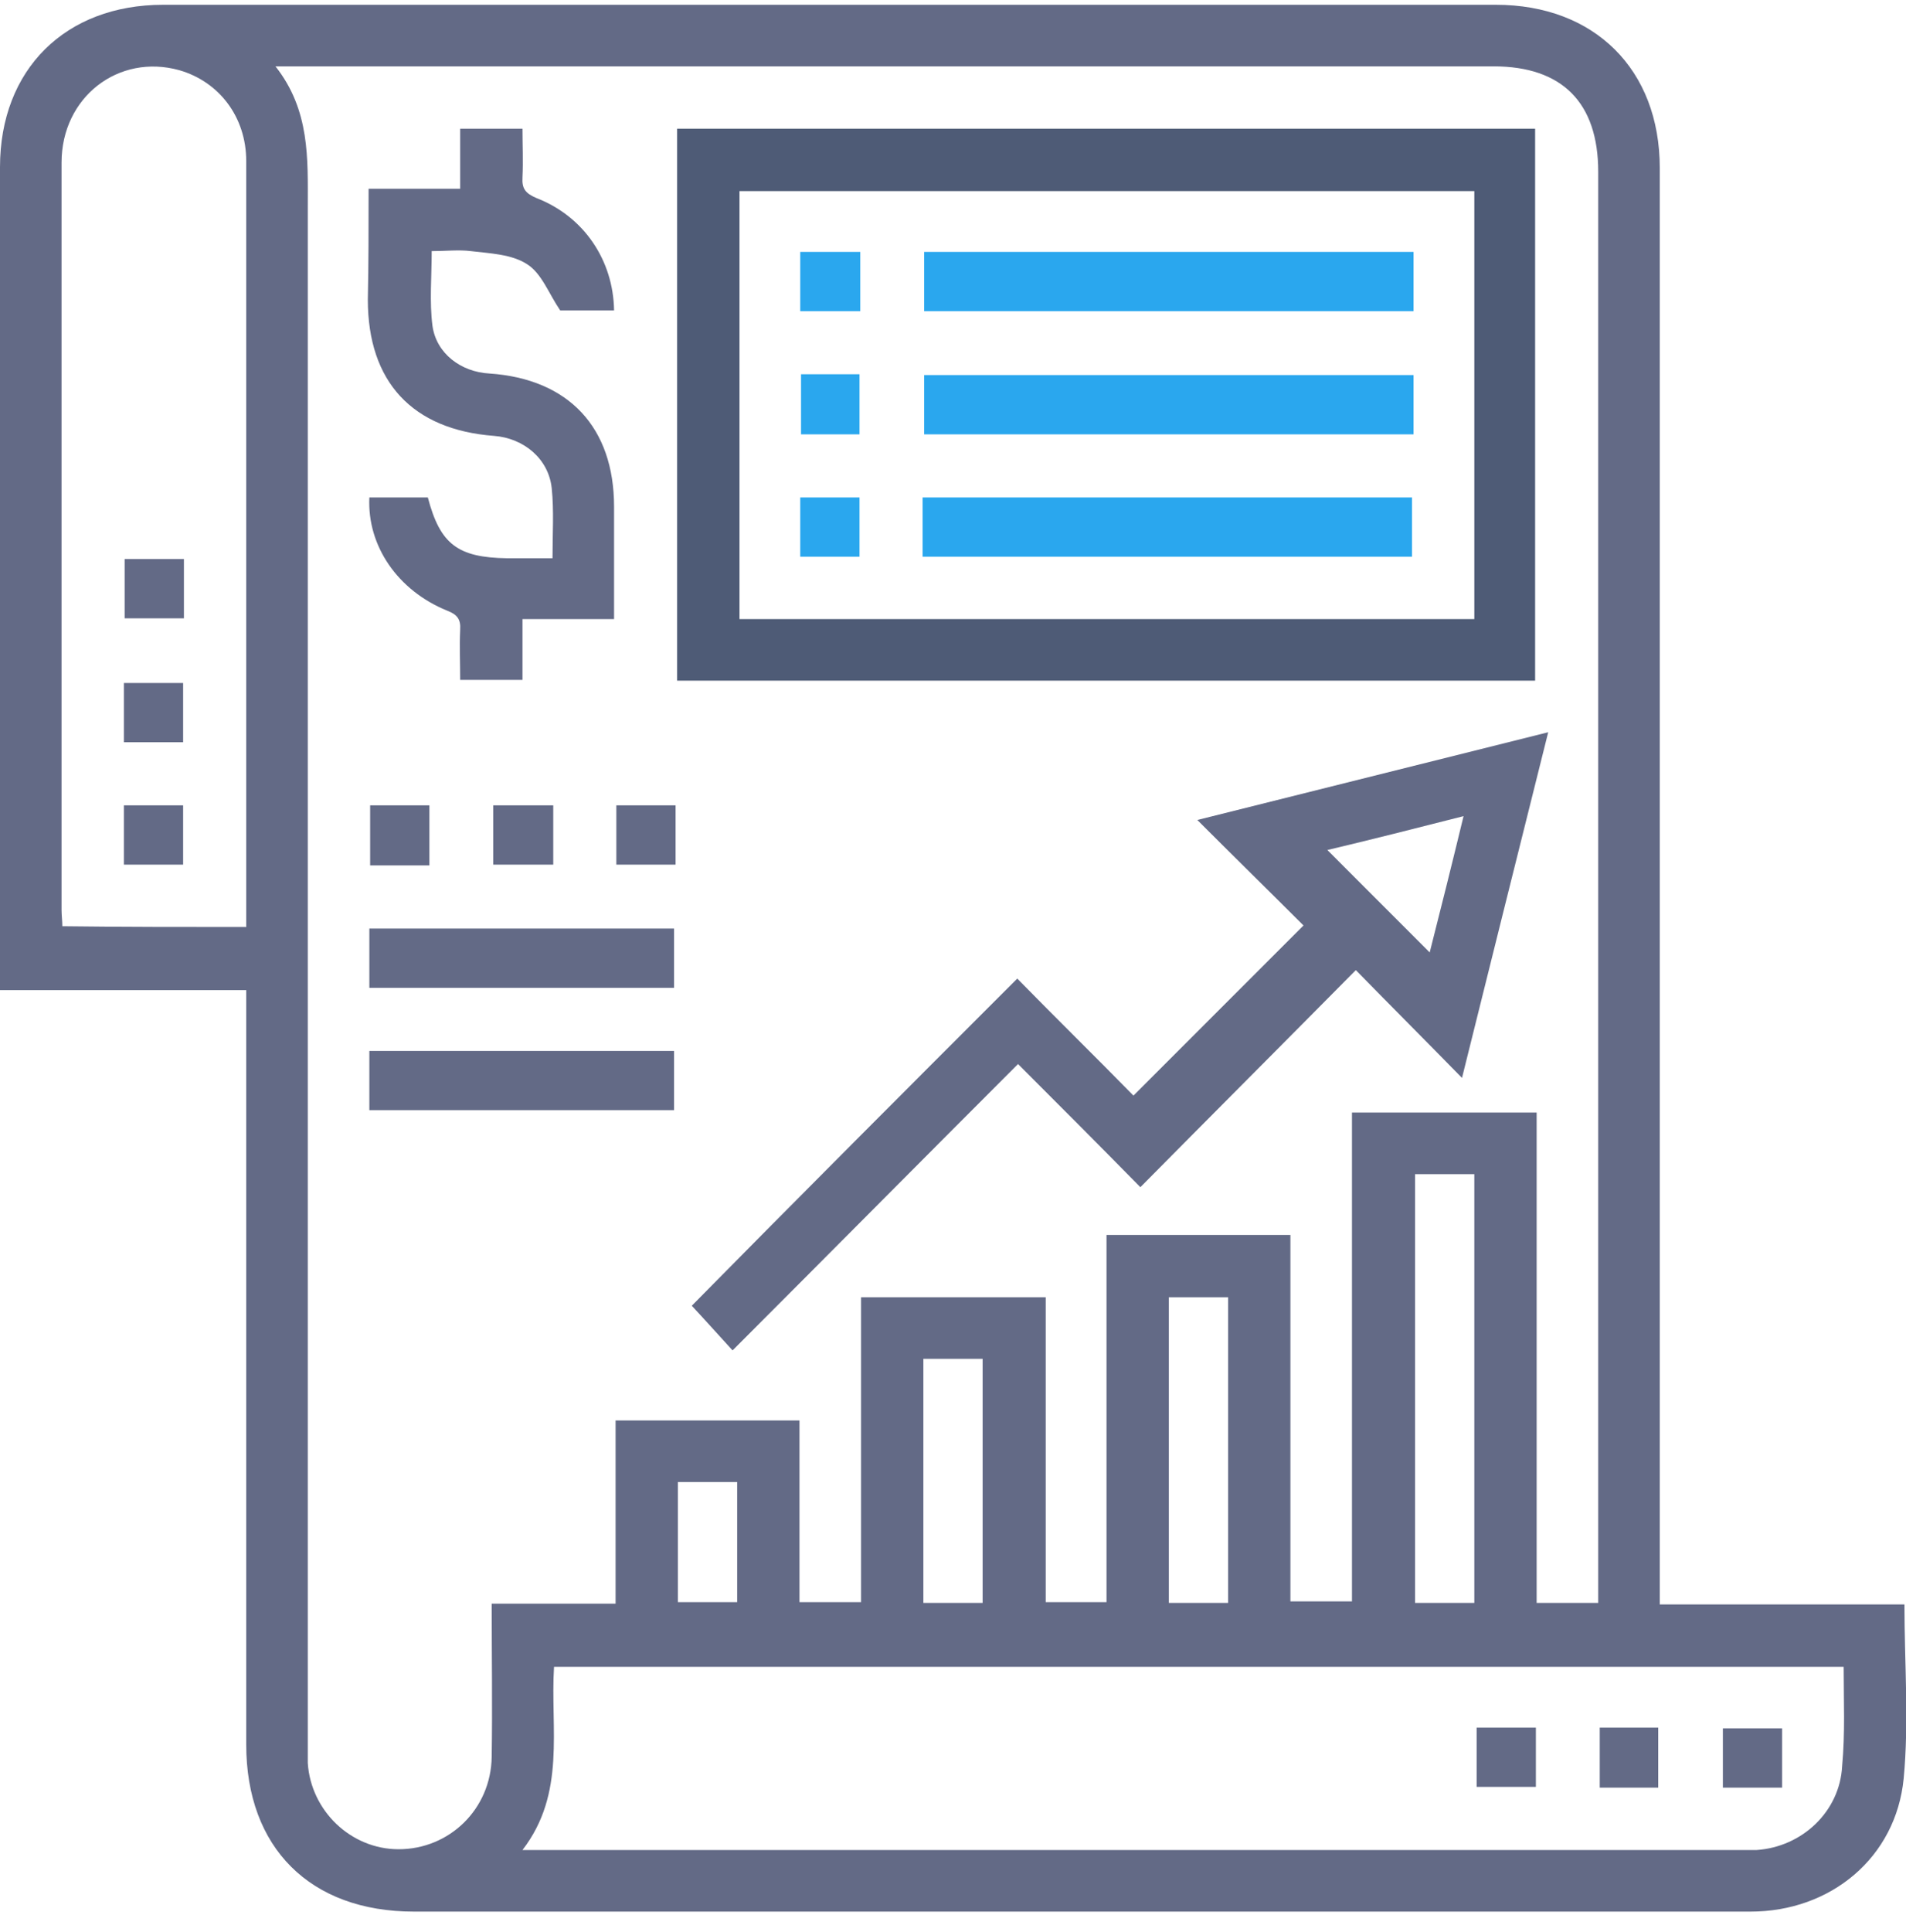<svg width="75" height="76" viewBox="0 0 75 76" fill="none" xmlns="http://www.w3.org/2000/svg">
<g clip-path="url(#clip0_921_379)">
<path d="M65.311 63.106C68.581 63.106 71.76 63.106 74.939 63.106C74.939 65.407 75.121 67.709 74.909 69.949C74.606 73.068 72.033 75.188 68.884 75.188C65.008 75.218 61.132 75.188 57.257 75.188C43.601 75.188 29.945 75.188 16.29 75.188C12.202 75.188 9.689 72.674 9.689 68.617C9.689 59.049 9.689 49.481 9.689 39.883C9.689 39.58 9.689 39.277 9.689 38.944C6.48 38.944 3.3 38.944 0 38.944C0 38.611 0 38.369 0 38.096C0 27.59 0 17.083 0 6.576C0 2.731 2.574 0.188 6.419 0.188C23.89 0.188 41.391 0.188 58.861 0.188C62.737 0.188 65.311 2.731 65.311 6.607C65.311 25.076 65.311 43.546 65.311 62.016C65.311 62.349 65.311 62.652 65.311 63.106ZM62.889 63.046C62.889 62.713 62.889 62.44 62.889 62.168C62.889 43.698 62.889 25.228 62.889 6.758C62.889 4.033 61.465 2.61 58.771 2.61C43.117 2.61 27.463 2.61 11.809 2.61C11.536 2.61 11.264 2.61 10.84 2.61C12.202 4.336 12.111 6.243 12.111 8.12C12.111 28.226 12.111 48.33 12.111 68.435C12.111 68.738 12.111 69.041 12.111 69.344C12.232 71.221 13.807 72.735 15.684 72.735C17.683 72.735 19.318 71.16 19.348 69.102C19.378 67.103 19.348 65.135 19.348 63.076C20.983 63.076 22.558 63.076 24.223 63.076C24.223 60.623 24.223 58.231 24.223 55.87C26.675 55.87 29.037 55.87 31.459 55.87C31.459 58.292 31.459 60.654 31.459 63.016C32.307 63.016 33.064 63.016 33.882 63.016C33.882 58.989 33.882 55.022 33.882 51.025C36.304 51.025 38.696 51.025 41.149 51.025C41.149 55.052 41.149 59.049 41.149 63.016C41.966 63.016 42.723 63.016 43.541 63.016C43.541 58.171 43.541 53.387 43.541 48.573C45.993 48.573 48.355 48.573 50.777 48.573C50.777 53.417 50.777 58.201 50.777 62.985C51.625 62.985 52.382 62.985 53.199 62.985C53.199 56.536 53.199 50.147 53.199 43.758C55.622 43.758 58.014 43.758 60.466 43.758C60.466 50.208 60.466 56.627 60.466 63.046C61.314 63.046 62.041 63.046 62.889 63.046ZM72.547 65.559C55.591 65.559 38.696 65.559 21.801 65.559C21.649 68.011 22.285 70.525 20.559 72.765C20.983 72.765 21.225 72.765 21.468 72.765C37.121 72.765 52.806 72.765 68.46 72.765C68.672 72.765 68.914 72.765 69.126 72.765C70.912 72.644 72.396 71.251 72.487 69.465C72.608 68.163 72.547 66.891 72.547 65.559ZM9.689 36.461C9.689 36.098 9.689 35.795 9.689 35.492C9.689 28.861 9.689 22.23 9.689 15.63C9.689 12.541 9.689 9.422 9.689 6.334C9.689 4.608 8.629 3.215 7.055 2.761C4.663 2.095 2.422 3.821 2.422 6.395C2.422 16.205 2.422 25.985 2.422 35.795C2.422 36.007 2.453 36.219 2.453 36.431C4.875 36.461 7.237 36.461 9.689 36.461ZM58.014 63.046C58.014 57.384 58.014 51.782 58.014 46.181C57.227 46.181 56.469 46.181 55.682 46.181C55.682 51.812 55.682 57.414 55.682 63.046C56.469 63.046 57.196 63.046 58.014 63.046ZM48.325 63.046C48.325 58.989 48.325 55.022 48.325 51.025C47.537 51.025 46.78 51.025 45.993 51.025C45.993 55.052 45.993 59.019 45.993 63.046C46.78 63.046 47.537 63.046 48.325 63.046ZM38.666 53.447C37.848 53.447 37.091 53.447 36.334 53.447C36.334 56.687 36.334 59.836 36.334 63.046C37.121 63.046 37.879 63.046 38.666 63.046C38.666 59.836 38.666 56.687 38.666 53.447ZM26.675 58.292C26.675 59.927 26.675 61.471 26.675 63.016C27.493 63.016 28.25 63.016 29.007 63.016C29.007 61.411 29.007 59.867 29.007 58.292C28.22 58.292 27.463 58.292 26.675 58.292Z" fill="#636A86"/>
<path d="M60.406 26.772C49.142 26.772 37.939 26.772 26.645 26.772C26.645 19.536 26.645 12.329 26.645 5.062C37.879 5.062 49.112 5.062 60.406 5.062C60.406 12.329 60.406 19.536 60.406 26.772ZM58.014 7.515C48.325 7.515 38.696 7.515 29.098 7.515C29.098 13.177 29.098 18.779 29.098 24.35C38.757 24.35 48.386 24.35 58.014 24.35C58.014 18.718 58.014 13.147 58.014 7.515Z" fill="#4E5B76"/>
<path d="M40.029 38.49C41.542 40.034 43.117 41.578 44.601 43.092C46.841 40.852 49.051 38.641 51.292 36.401C50.02 35.129 48.628 33.767 47.114 32.252C51.837 31.072 56.318 29.951 60.921 28.801C59.77 33.403 58.65 37.884 57.529 42.396C56.106 40.943 54.744 39.58 53.351 38.157C50.444 41.094 47.659 43.88 44.873 46.695C43.208 45 41.633 43.425 40.059 41.851C36.244 45.666 32.55 49.39 28.826 53.114C28.19 52.418 27.675 51.843 27.221 51.358C31.399 47.119 35.668 42.85 40.029 38.49ZM52.231 33.433C53.593 34.796 54.926 36.128 56.258 37.461C56.682 35.795 57.136 33.978 57.59 32.101C55.683 32.586 53.896 33.04 52.231 33.433Z" fill="#636A86"/>
<path d="M14.504 7.424C15.745 7.424 16.896 7.424 18.107 7.424C18.107 6.637 18.107 5.88 18.107 5.062C18.925 5.062 19.681 5.062 20.56 5.062C20.56 5.698 20.59 6.334 20.56 6.97C20.529 7.424 20.681 7.606 21.105 7.788C22.982 8.514 24.133 10.24 24.163 12.208C23.406 12.208 22.649 12.208 22.043 12.208C21.589 11.542 21.317 10.755 20.741 10.392C20.136 9.998 19.288 9.968 18.531 9.877C18.047 9.816 17.532 9.877 16.987 9.877C16.987 10.876 16.896 11.875 17.017 12.814C17.168 13.904 18.137 14.63 19.258 14.691C22.376 14.903 24.163 16.811 24.163 19.929C24.163 21.383 24.163 22.836 24.163 24.35C22.952 24.35 21.801 24.35 20.56 24.35C20.56 25.168 20.56 25.924 20.56 26.742C19.712 26.742 18.955 26.742 18.107 26.742C18.107 26.076 18.077 25.41 18.107 24.774C18.137 24.35 17.986 24.168 17.592 24.017C15.655 23.23 14.443 21.474 14.534 19.566C15.291 19.566 16.078 19.566 16.835 19.566C17.32 21.413 18.016 21.928 19.954 21.958C20.529 21.958 21.105 21.958 21.741 21.958C21.741 20.989 21.801 20.081 21.71 19.203C21.589 18.052 20.62 17.235 19.439 17.144C16.23 16.901 14.474 15.024 14.474 11.784C14.504 10.361 14.504 8.968 14.504 7.424Z" fill="#636A86"/>
<path d="M14.534 38.853C14.534 38.066 14.534 37.309 14.534 36.522C18.531 36.522 22.497 36.522 26.524 36.522C26.524 37.279 26.524 38.036 26.524 38.853C22.588 38.853 18.591 38.853 14.534 38.853Z" fill="#636A86"/>
<path d="M14.534 43.667C14.534 42.88 14.534 42.123 14.534 41.336C18.531 41.336 22.497 41.336 26.524 41.336C26.524 42.093 26.524 42.85 26.524 43.667C22.588 43.667 18.591 43.667 14.534 43.667Z" fill="#636A86"/>
<path d="M16.896 34.039C16.109 34.039 15.352 34.039 14.565 34.039C14.565 33.252 14.565 32.495 14.565 31.677C15.352 31.677 16.109 31.677 16.896 31.677C16.896 32.465 16.896 33.191 16.896 34.039Z" fill="#636A86"/>
<path d="M21.77 31.677C21.77 32.465 21.77 33.191 21.77 34.009C20.983 34.009 20.226 34.009 19.408 34.009C19.408 33.252 19.408 32.495 19.408 31.677C20.165 31.677 20.922 31.677 21.77 31.677Z" fill="#636A86"/>
<path d="M26.584 31.677C26.584 32.465 26.584 33.221 26.584 34.009C25.827 34.009 25.04 34.009 24.253 34.009C24.253 33.252 24.253 32.495 24.253 31.677C25.01 31.677 25.737 31.677 26.584 31.677Z" fill="#636A86"/>
<path d="M58.105 67.951C58.892 67.951 59.649 67.951 60.436 67.951C60.436 68.738 60.436 69.465 60.436 70.283C59.679 70.283 58.922 70.283 58.105 70.283C58.105 69.556 58.105 68.769 58.105 67.951Z" fill="#636A86"/>
<path d="M65.25 70.313C64.463 70.313 63.736 70.313 62.949 70.313C62.949 69.526 62.949 68.769 62.949 67.951C63.706 67.951 64.463 67.951 65.25 67.951C65.25 68.769 65.25 69.526 65.25 70.313Z" fill="#636A86"/>
<path d="M70.125 70.313C69.338 70.313 68.612 70.313 67.794 70.313C67.794 69.556 67.794 68.799 67.794 67.981C68.551 67.981 69.308 67.981 70.125 67.981C70.125 68.738 70.125 69.465 70.125 70.313Z" fill="#636A86"/>
<path d="M7.237 21.988C7.237 22.776 7.237 23.502 7.237 24.32C6.48 24.32 5.723 24.32 4.905 24.32C4.905 23.563 4.905 22.806 4.905 21.988C5.632 21.988 6.389 21.988 7.237 21.988Z" fill="#636A86"/>
<path d="M7.206 29.194C6.419 29.194 5.662 29.194 4.875 29.194C4.875 28.407 4.875 27.68 4.875 26.863C5.632 26.863 6.389 26.863 7.206 26.863C7.206 27.59 7.206 28.346 7.206 29.194Z" fill="#636A86"/>
<path d="M4.875 34.009C4.875 33.252 4.875 32.495 4.875 31.677C5.632 31.677 6.389 31.677 7.206 31.677C7.206 32.434 7.206 33.191 7.206 34.009C6.449 34.009 5.693 34.009 4.875 34.009Z" fill="#636A86"/>
<path d="M55.621 9.907C55.621 10.694 55.621 11.451 55.621 12.238C49.202 12.238 42.814 12.238 36.364 12.238C36.364 11.481 36.364 10.724 36.364 9.907C42.723 9.907 49.142 9.907 55.621 9.907Z" fill="#2AA7EE"/>
<path d="M55.621 14.752C55.621 15.539 55.621 16.296 55.621 17.083C49.202 17.083 42.814 17.083 36.364 17.083C36.364 16.326 36.364 15.569 36.364 14.752C42.723 14.752 49.142 14.752 55.621 14.752Z" fill="#2AA7EE"/>
<path d="M36.304 21.897C36.304 21.11 36.304 20.353 36.304 19.566C42.723 19.566 49.111 19.566 55.561 19.566C55.561 20.323 55.561 21.08 55.561 21.897C49.202 21.897 42.783 21.897 36.304 21.897Z" fill="#2AA7EE"/>
<path d="M31.52 14.721C32.307 14.721 33.033 14.721 33.821 14.721C33.821 15.508 33.821 16.265 33.821 17.083C33.064 17.083 32.307 17.083 31.52 17.083C31.52 16.326 31.52 15.569 31.52 14.721Z" fill="#2AA7EE"/>
<path d="M31.489 19.566C32.307 19.566 33.033 19.566 33.821 19.566C33.821 20.353 33.821 21.08 33.821 21.897C33.064 21.897 32.307 21.897 31.489 21.897C31.489 21.171 31.489 20.383 31.489 19.566Z" fill="#2AA7EE"/>
<path d="M33.851 9.907C33.851 10.694 33.851 11.421 33.851 12.238C33.064 12.238 32.307 12.238 31.489 12.238C31.489 11.481 31.489 10.724 31.489 9.907C32.276 9.907 33.033 9.907 33.851 9.907Z" fill="#2AA7EE"/>
</g>
<defs>
<clipPath id="clip0_921_379">
<rect width="75" height="75" fill="white" transform="translate(0 0.188)"/>
</clipPath>
</defs>
</svg>
